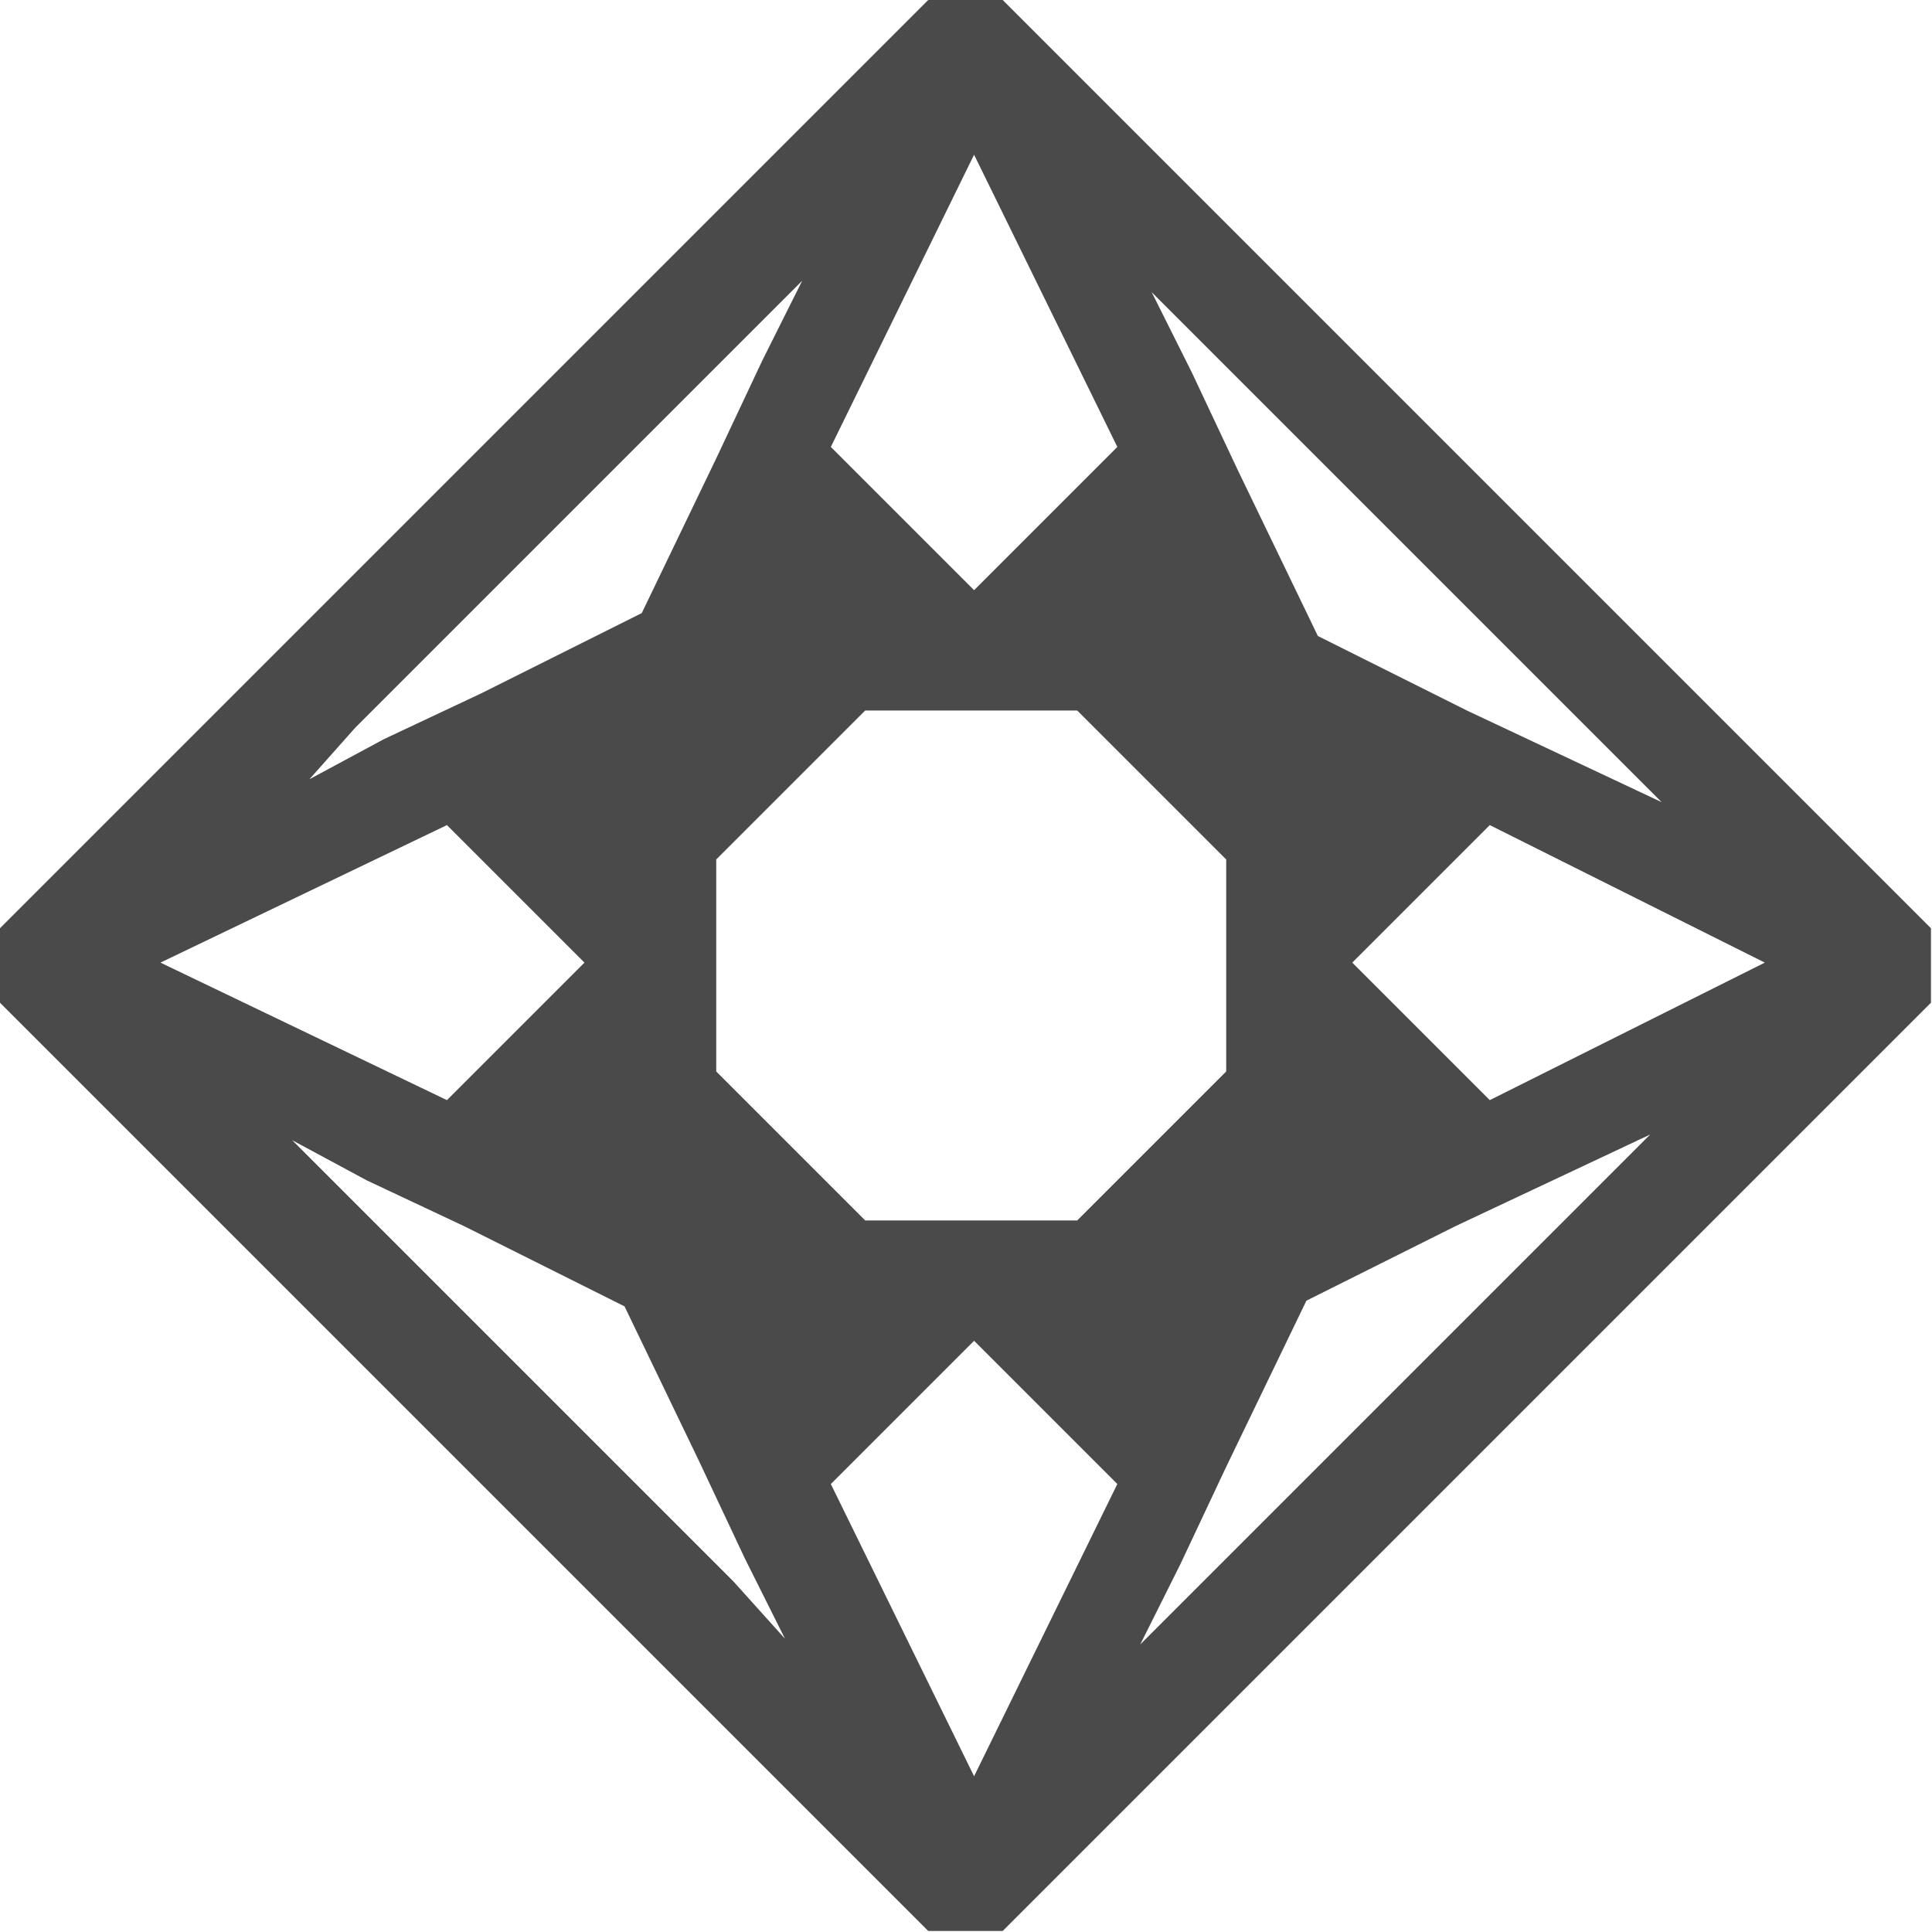 <svg width="558" height="558" xmlns="http://www.w3.org/2000/svg">
 <g>
  <title>Layer 1</title>
  <g id="svg_1">
   <g id="svg_2">
    <path fill="#4a4a4a" d="m479.92,190.313l-21.514,-21.514l-67.851,-67.851l-21.514,-21.513l-79.435,-79.435l-21.514,0l-79.435,79.435l-21.514,21.513l-67.851,67.851l-21.514,21.514l-77.78,77.78l0,21.514l77.78,77.78l21.514,21.514l67.851,67.851l21.514,21.514l79.435,79.435l21.514,0l79.435,-79.435l21.514,-21.514l67.851,-67.851l21.514,-21.514l77.78,-77.78l0,-21.514l-77.78,-77.78zm-130.737,-89.365l21.514,21.513l67.851,67.851l21.514,21.514l19.859,19.859l-28.133,-13.239l-28.133,-13.239l-43.027,-21.514l-23.169,-47.993l-13.239,-28.132l-11.584,-23.169l16.549,16.549l0,0zm4.965,147.286l0,61.231l-43.027,43.027l-61.231,0l-43.027,-43.027l0,-61.231l43.027,-43.027l61.231,0l43.027,43.027zm-72.815,-203.552l41.372,84.399l-41.372,41.373l-41.372,-41.373l41.372,-84.399zm-178.729,165.489l21.514,-21.514l67.851,-67.851l21.514,-21.513l18.204,-18.204l-11.584,23.168l-13.239,28.133l-21.514,44.682l-46.337,23.169l-28.133,13.239l-21.514,11.584l13.239,-14.894l0,0zm-56.266,67.851l82.745,-39.718l39.718,39.718l-39.718,39.718l-82.745,-39.718zm165.49,178.729l-21.514,-21.514l-67.851,-67.851l-21.513,-21.514l-16.549,-16.549l21.513,11.584l28.134,13.239l46.337,23.169l21.514,44.682l13.239,28.133l11.584,23.169l-14.894,-16.549l0,0zm69.506,56.266l-41.372,-84.4l41.372,-41.372l41.372,41.372l-41.372,84.4zm177.074,-167.145l-21.514,21.512l-67.851,67.852l-21.514,21.514l-18.204,18.204l11.584,-23.169l13.239,-28.133l23.169,-47.992l43.027,-21.514l28.133,-13.239l28.133,-13.239l-18.204,18.204l0,0l0,0zm-28.133,-28.133l-39.718,-39.718l39.718,-39.718l79.435,39.718l-79.435,39.718z" id="logo"/>
   </g>
  </g>
 </g>
</svg>
